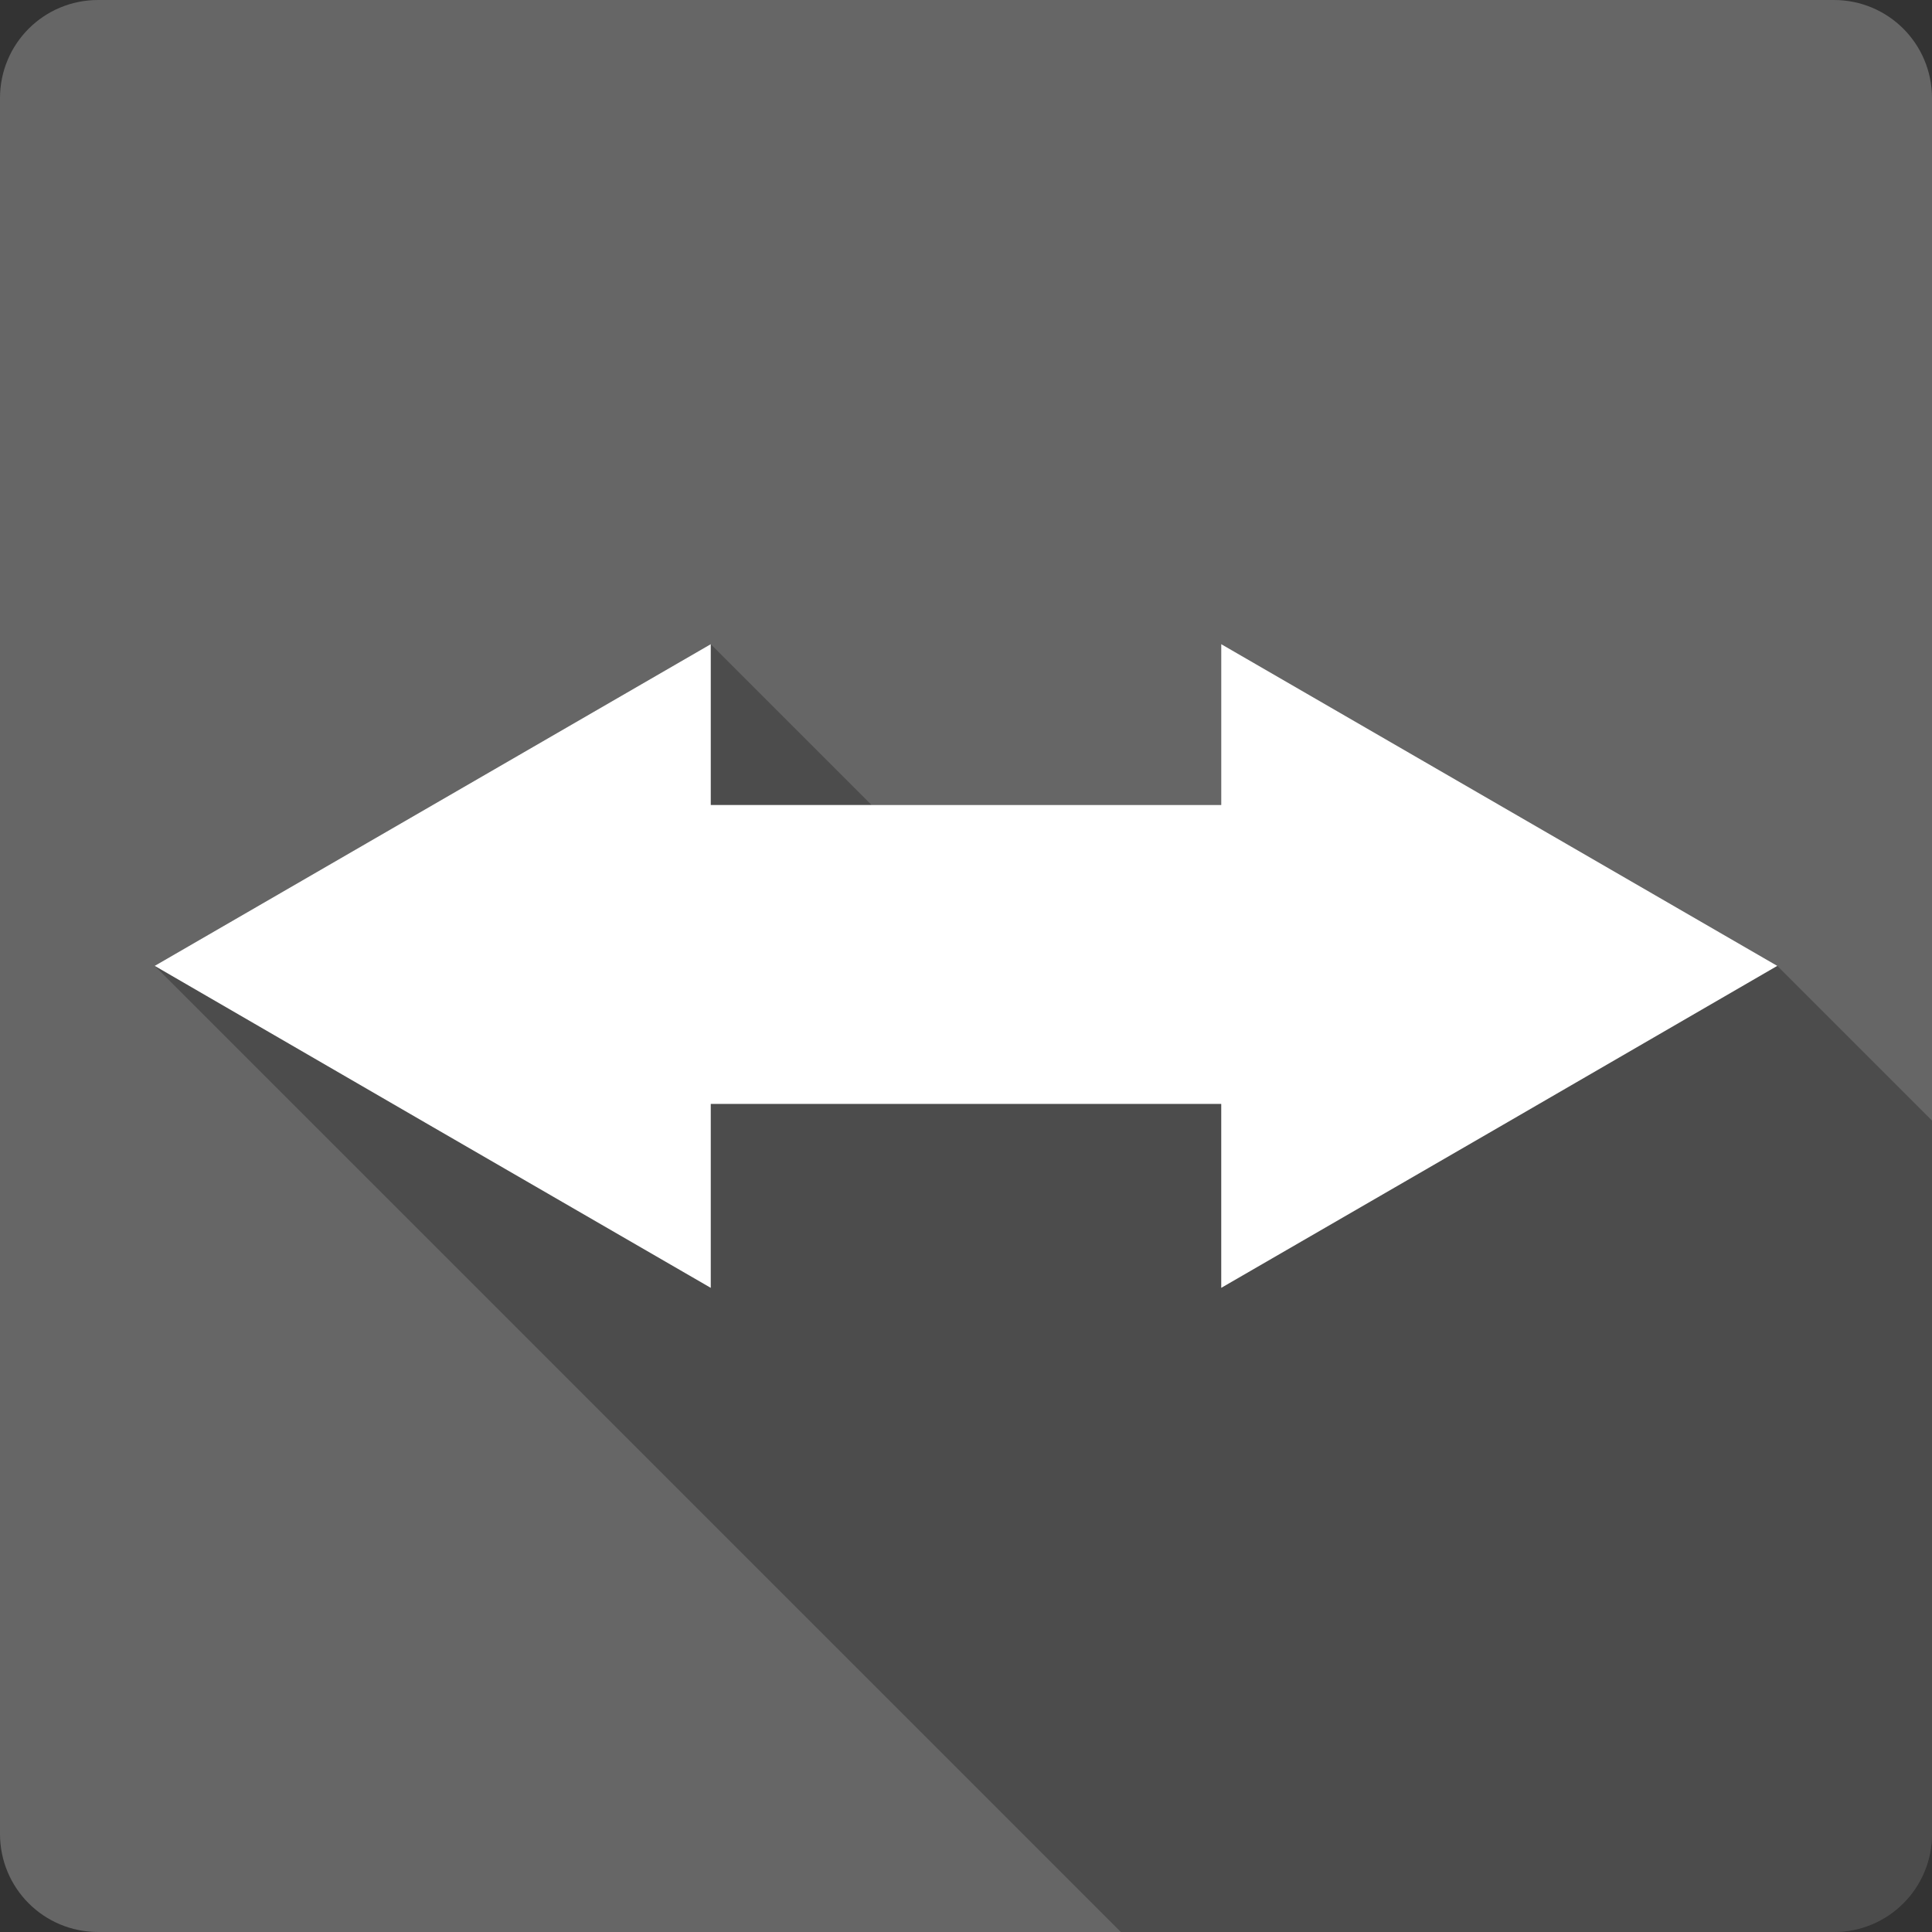 <?xml version="1.0" encoding="UTF-8" standalone="no"?>
<svg
   xmlns:dc="http://purl.org/dc/elements/1.1/"
   xmlns:cc="http://creativecommons.org/ns#"
   xmlns:rdf="http://www.w3.org/1999/02/22-rdf-syntax-ns#"
   xmlns:svg="http://www.w3.org/2000/svg"
   xmlns="http://www.w3.org/2000/svg"
   xmlns:sodipodi="http://sodipodi.sourceforge.net/DTD/sodipodi-0.dtd"
   xmlns:inkscape="http://www.inkscape.org/namespaces/inkscape"
   viewBox="0 0 512 512"
   id="svg2"
   version="1.1"
   inkscape:version="0.91+devel r13804 custom"
   sodipodi:docname="teamviewer.svg">
  <rect x="0" y="0" width="512" height="512" fill="#333333" stroke="none"/>
  <sodipodi:namedview
     pagecolor="#ffffff"
     bordercolor="#666666"
     borderopacity="1"
     objecttolerance="10"
     gridtolerance="10"
     guidetolerance="10"
     inkscape:pageopacity="0"
     inkscape:pageshadow="2"
     inkscape:window-width="1366"
     inkscape:window-height="709"
     id="namedview470"
     showgrid="false"
     inkscape:zoom="0.4609375"
     inkscape:cx="455.59322"
     inkscape:cy="185.72986"
     inkscape:window-x="-2"
     inkscape:window-y="-3"
     inkscape:window-maximized="1"
     inkscape:current-layer="svg2" />
  <defs
     id="defs4" />
  <path
     inkscape:connector-curvature="0"
     d="M 26,0 C 11.603,0 0,11.603 0,26 l 0,460 c 0,14.397 11.603,26 26,26 l 460,0 c 14.397,0 26,-11.603 26,-26 L 512,26 C 512,11.603 500.397,0 486,0 L 26,0"
     style="fill:#666666"
     id="path187478" />
  <path
     style="fill-rule:evenodd;opacity:0.25"
     d="M 188.359 170.711 L 114.68 213.338 L 114.68 213.34 L 41.006 255.965 L 41.006 255.967 L 41 255.969 L 297.033 512 L 486 512 C 500.397 512 512 500.397 512 486 L 512 296.961 L 471 255.961 L 397.32 213.332 L 451.342 267.354 L 451.336 267.355 L 397.32 213.34 L 323.641 170.713 L 323.641 213.338 L 323.641 213.34 L 230.988 213.34 L 188.359 170.713 L 188.359 170.711 z "
     id="path187528" />
  <path
     inkscape:connector-curvature="0"
     d="m 188.36,170.71 -73.68,42.628 -73.68,42.628 73.68,42.699 73.68,42.628 0,-48.748 135.28,0 0,48.748 73.68,-42.628 73.68,-42.699 -73.68,-42.628 -73.68,-42.628 0,42.628 -135.28,0 0,-42.628"
     style="fill:#ffffff;fill-rule:evenodd"
     id="path187556" />
</svg>
